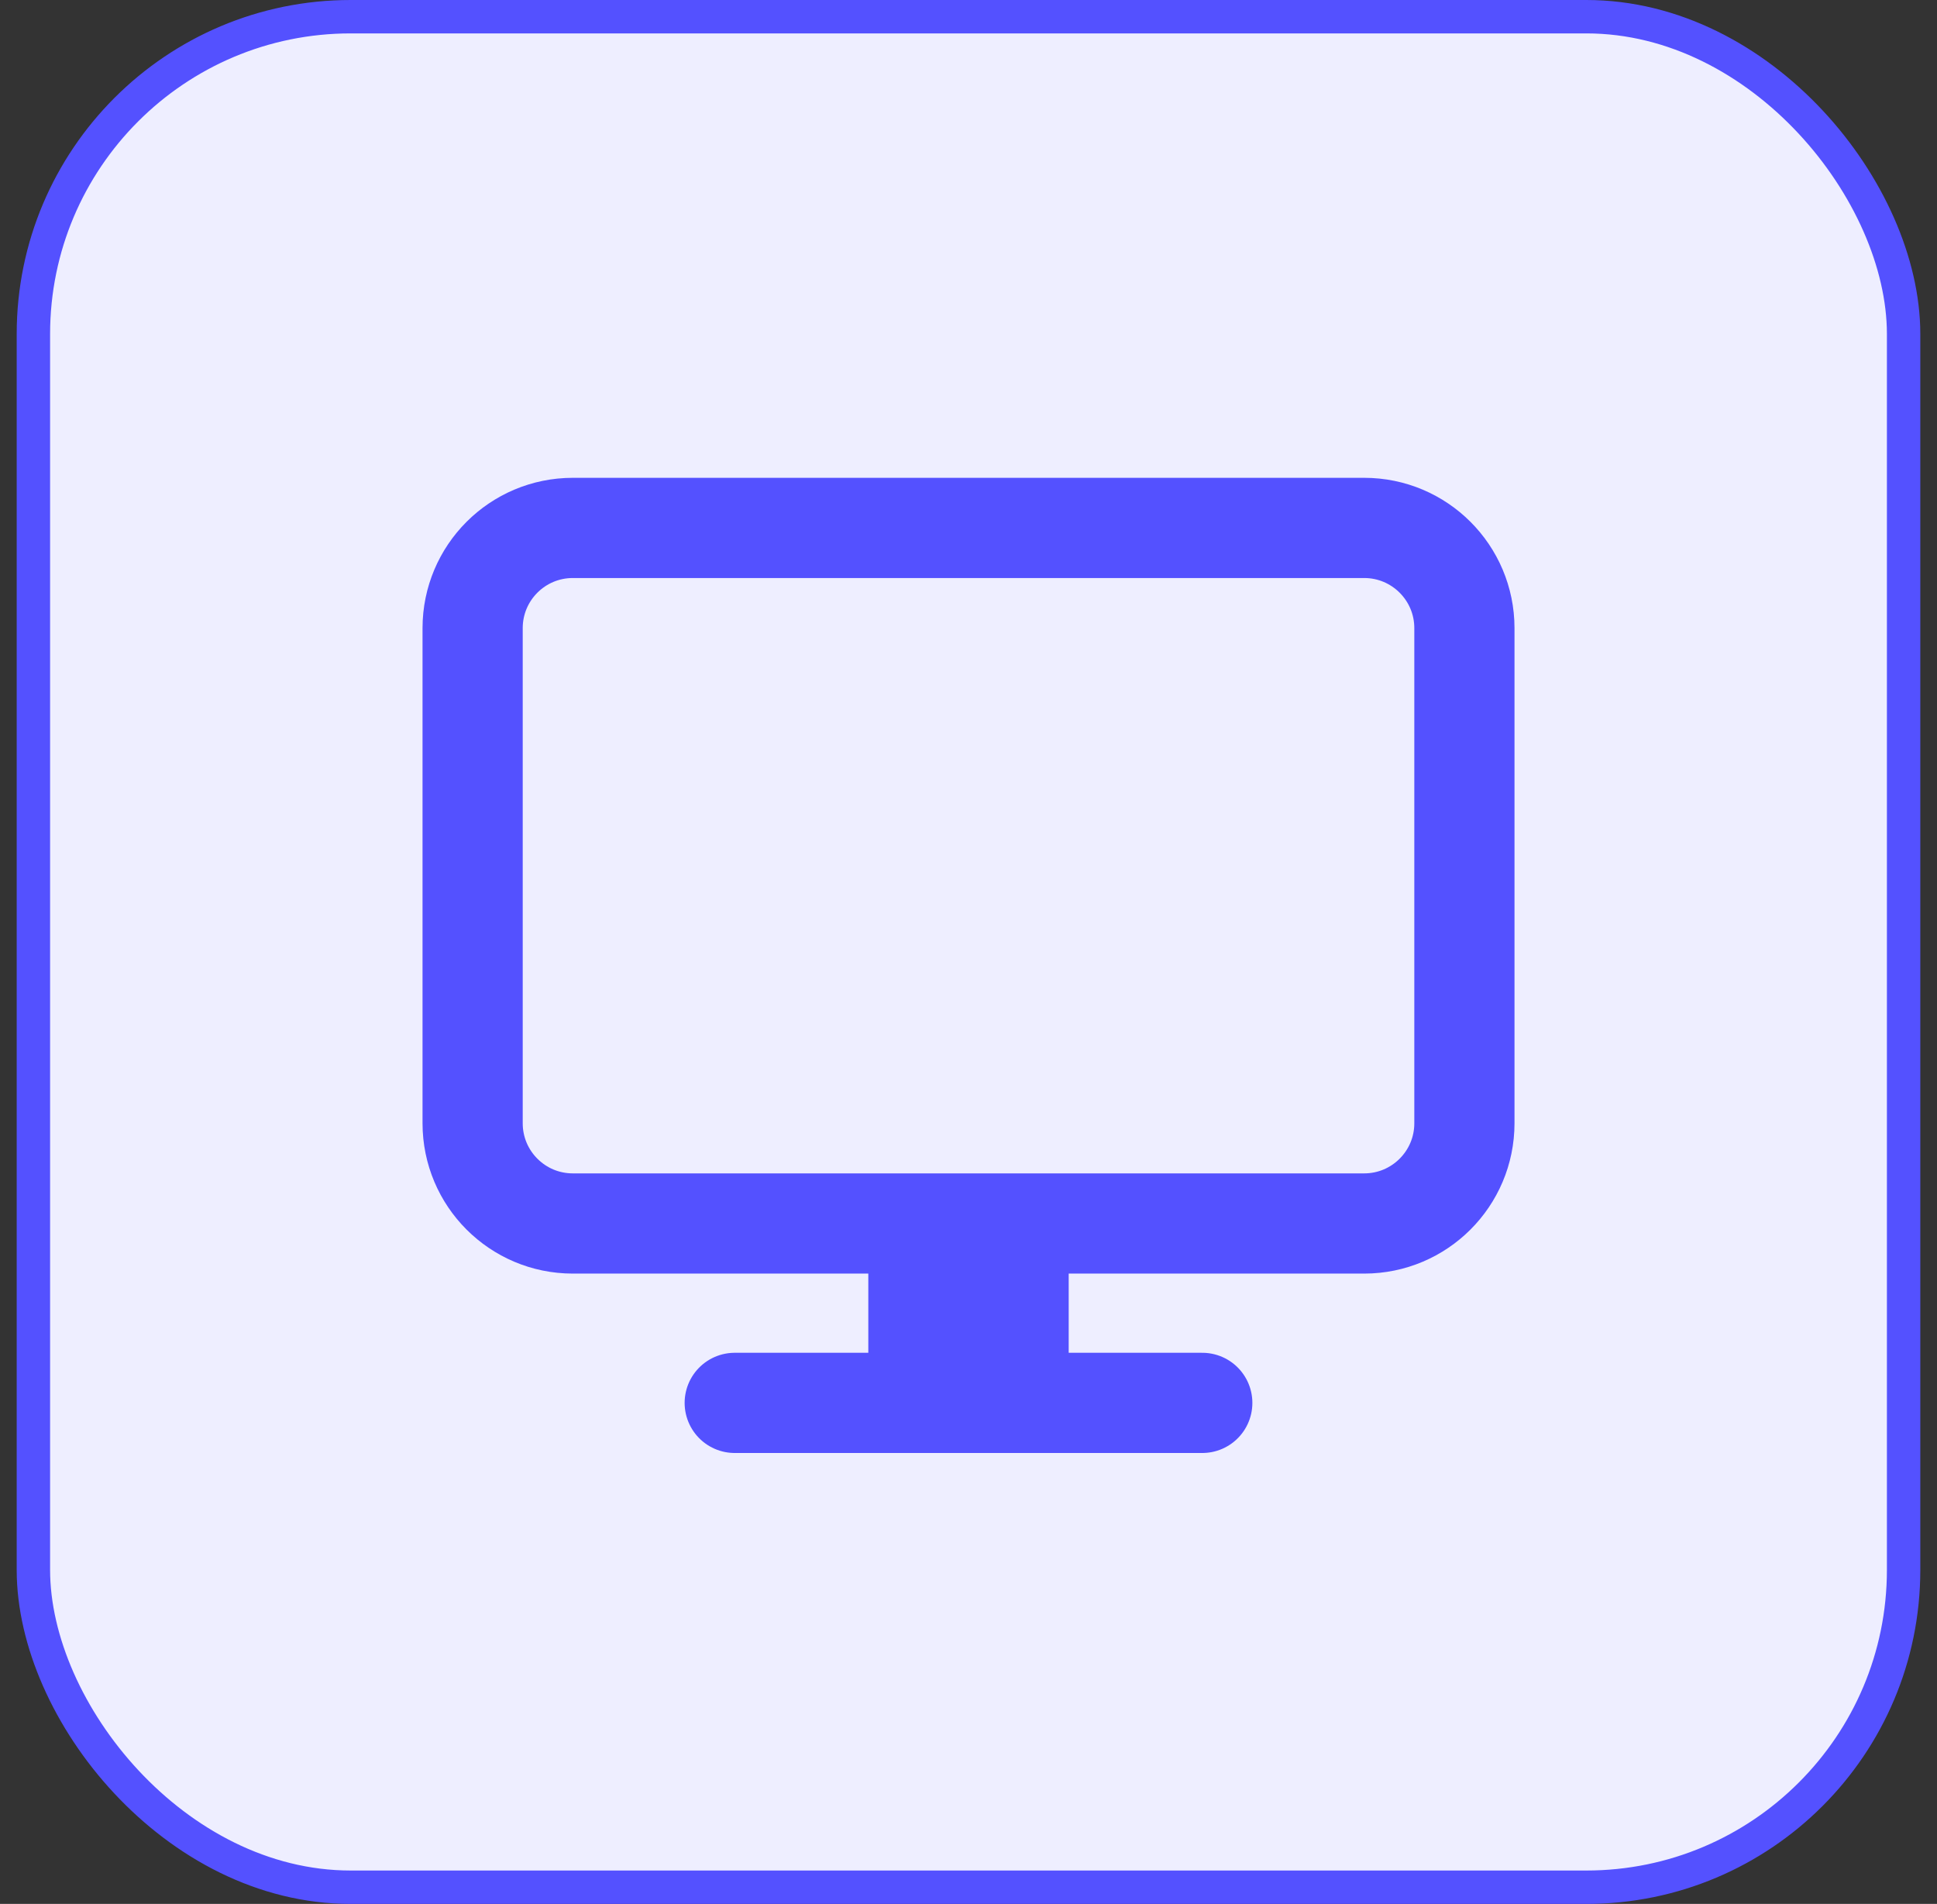 <svg width="58" height="57" viewBox="0 0 58 57" fill="none" xmlns="http://www.w3.org/2000/svg">
<rect x="0" y="0" width="58" height="57" fill="#333333" stroke="none"/>
<rect x="1" y="0.5" width="56" height="56" rx="9.5" fill="#EEEEFF" stroke="#5451FF"/>
<path d="M14.152 33.629V18.805C14.152 17.148 15.495 15.805 17.152 15.805H40.849C42.505 15.805 43.849 17.148 43.849 18.805V33.629C43.849 35.286 42.505 36.629 40.849 36.629H17.152C15.495 36.629 14.152 35.286 14.152 33.629Z" stroke="#5451FF" stroke-width="3"/>
<path d="M28.908 37V42M22 42H36" stroke="#5451FF" stroke-width="3" stroke-linecap="round"/>
<rect x="26" y="36" width="6" height="5" fill="#5451FF"/>
</svg>
